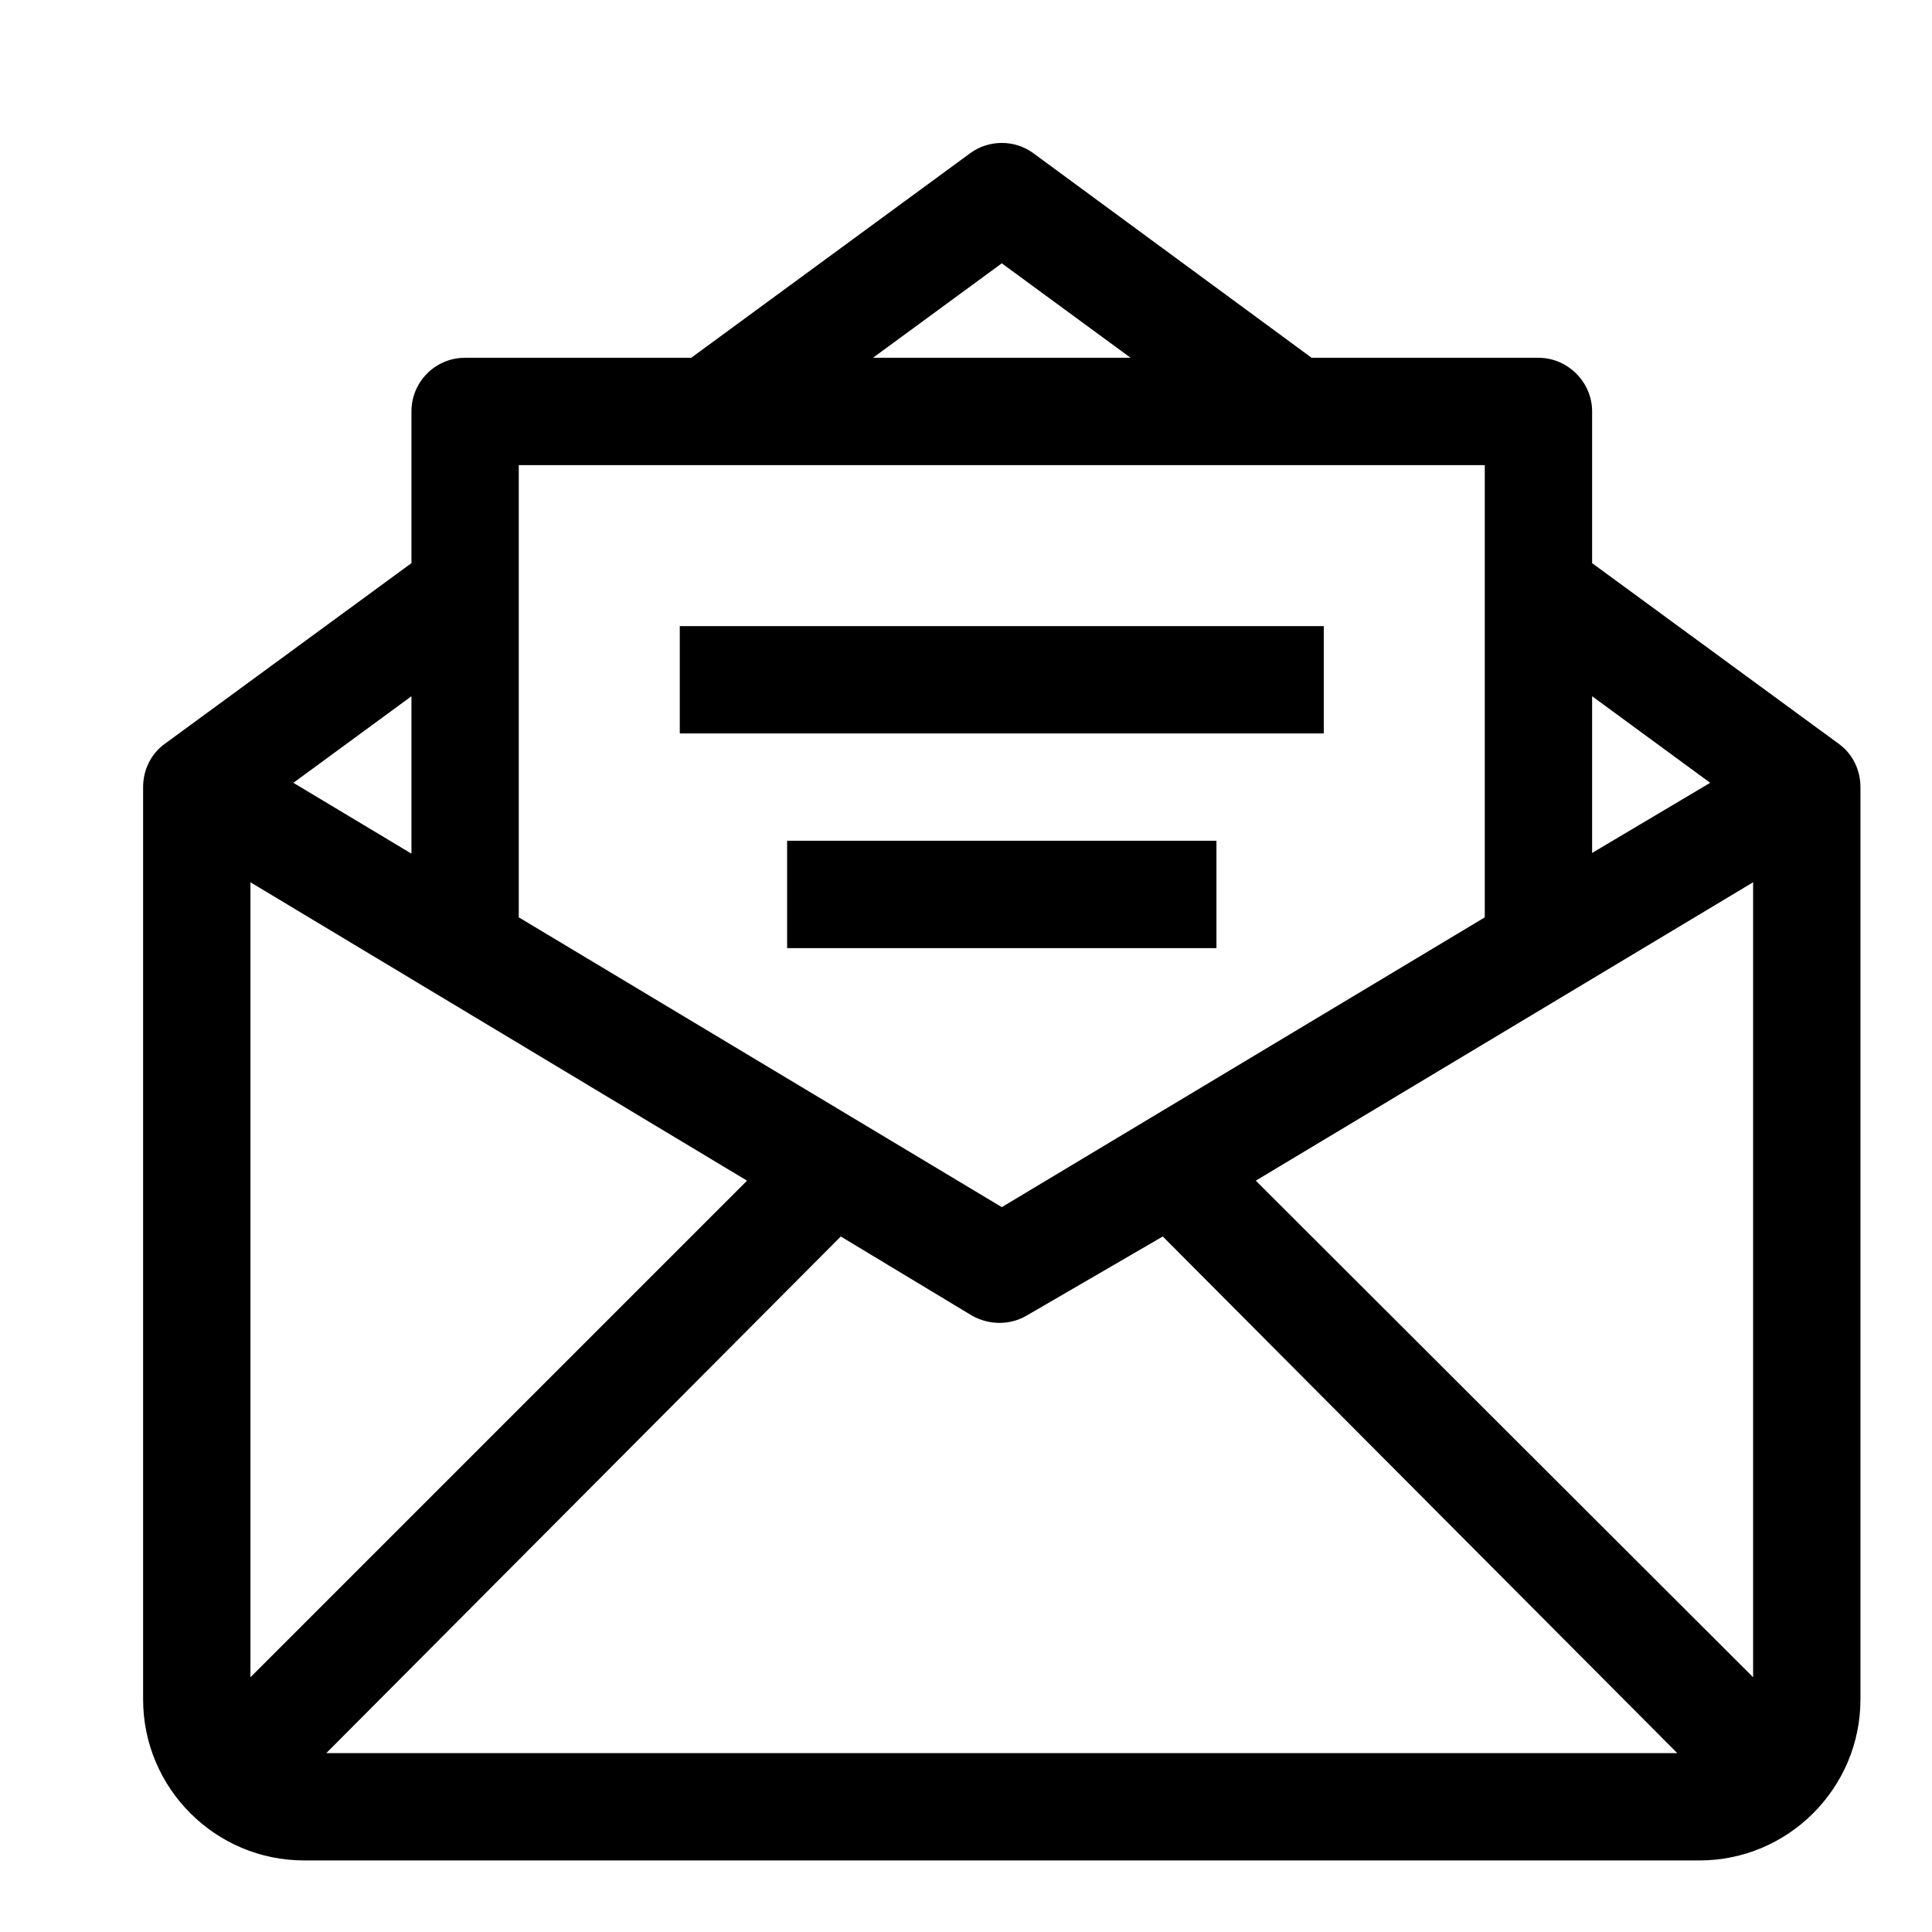 <svg viewBox="0 0 27 27" >
	<path d="M25.69 10.39L22.25 7.87L22.25 5.75C22.25 5.34 21.91 5 21.5 5L18.33 5L14.44 2.14C14.18 1.95 13.82 1.95 13.56 2.14L9.66 5L6.5 5C6.08 5 5.75 5.34 5.75 5.75L5.75 7.87L2.31 10.39C2.11 10.53 2 10.76 2 11L2 23.75C2 24.99 3.01 26 4.25 26L23.75 26C24.99 26 26 24.99 26 23.75L26 11C26 10.76 25.89 10.53 25.69 10.39ZM22.25 9.73L23.9 10.94L22.25 11.92L22.25 9.73ZM14 3.68L15.8 5L12.2 5L14 3.68ZM7.25 6.5L20.75 6.5L20.75 12.82L14 16.87L7.25 12.82L7.25 6.5ZM5.75 9.73L5.75 11.93L4.1 10.94L5.75 9.73ZM3.5 23.44L3.5 12.33L10.44 16.5L3.5 23.44ZM4.56 24.5L11.75 17.28L13.59 18.39C13.83 18.52 14.11 18.52 14.34 18.39L16.25 17.28L23.44 24.5L4.56 24.5ZM24.5 23.44L17.55 16.5L24.5 12.33L24.5 23.44ZM9.5 8.75L18.5 8.75L18.5 10.25L9.5 10.25L9.5 8.75ZM11 11.75L17 11.75L17 13.25L11 13.25L11 11.75Z" />
</svg>
